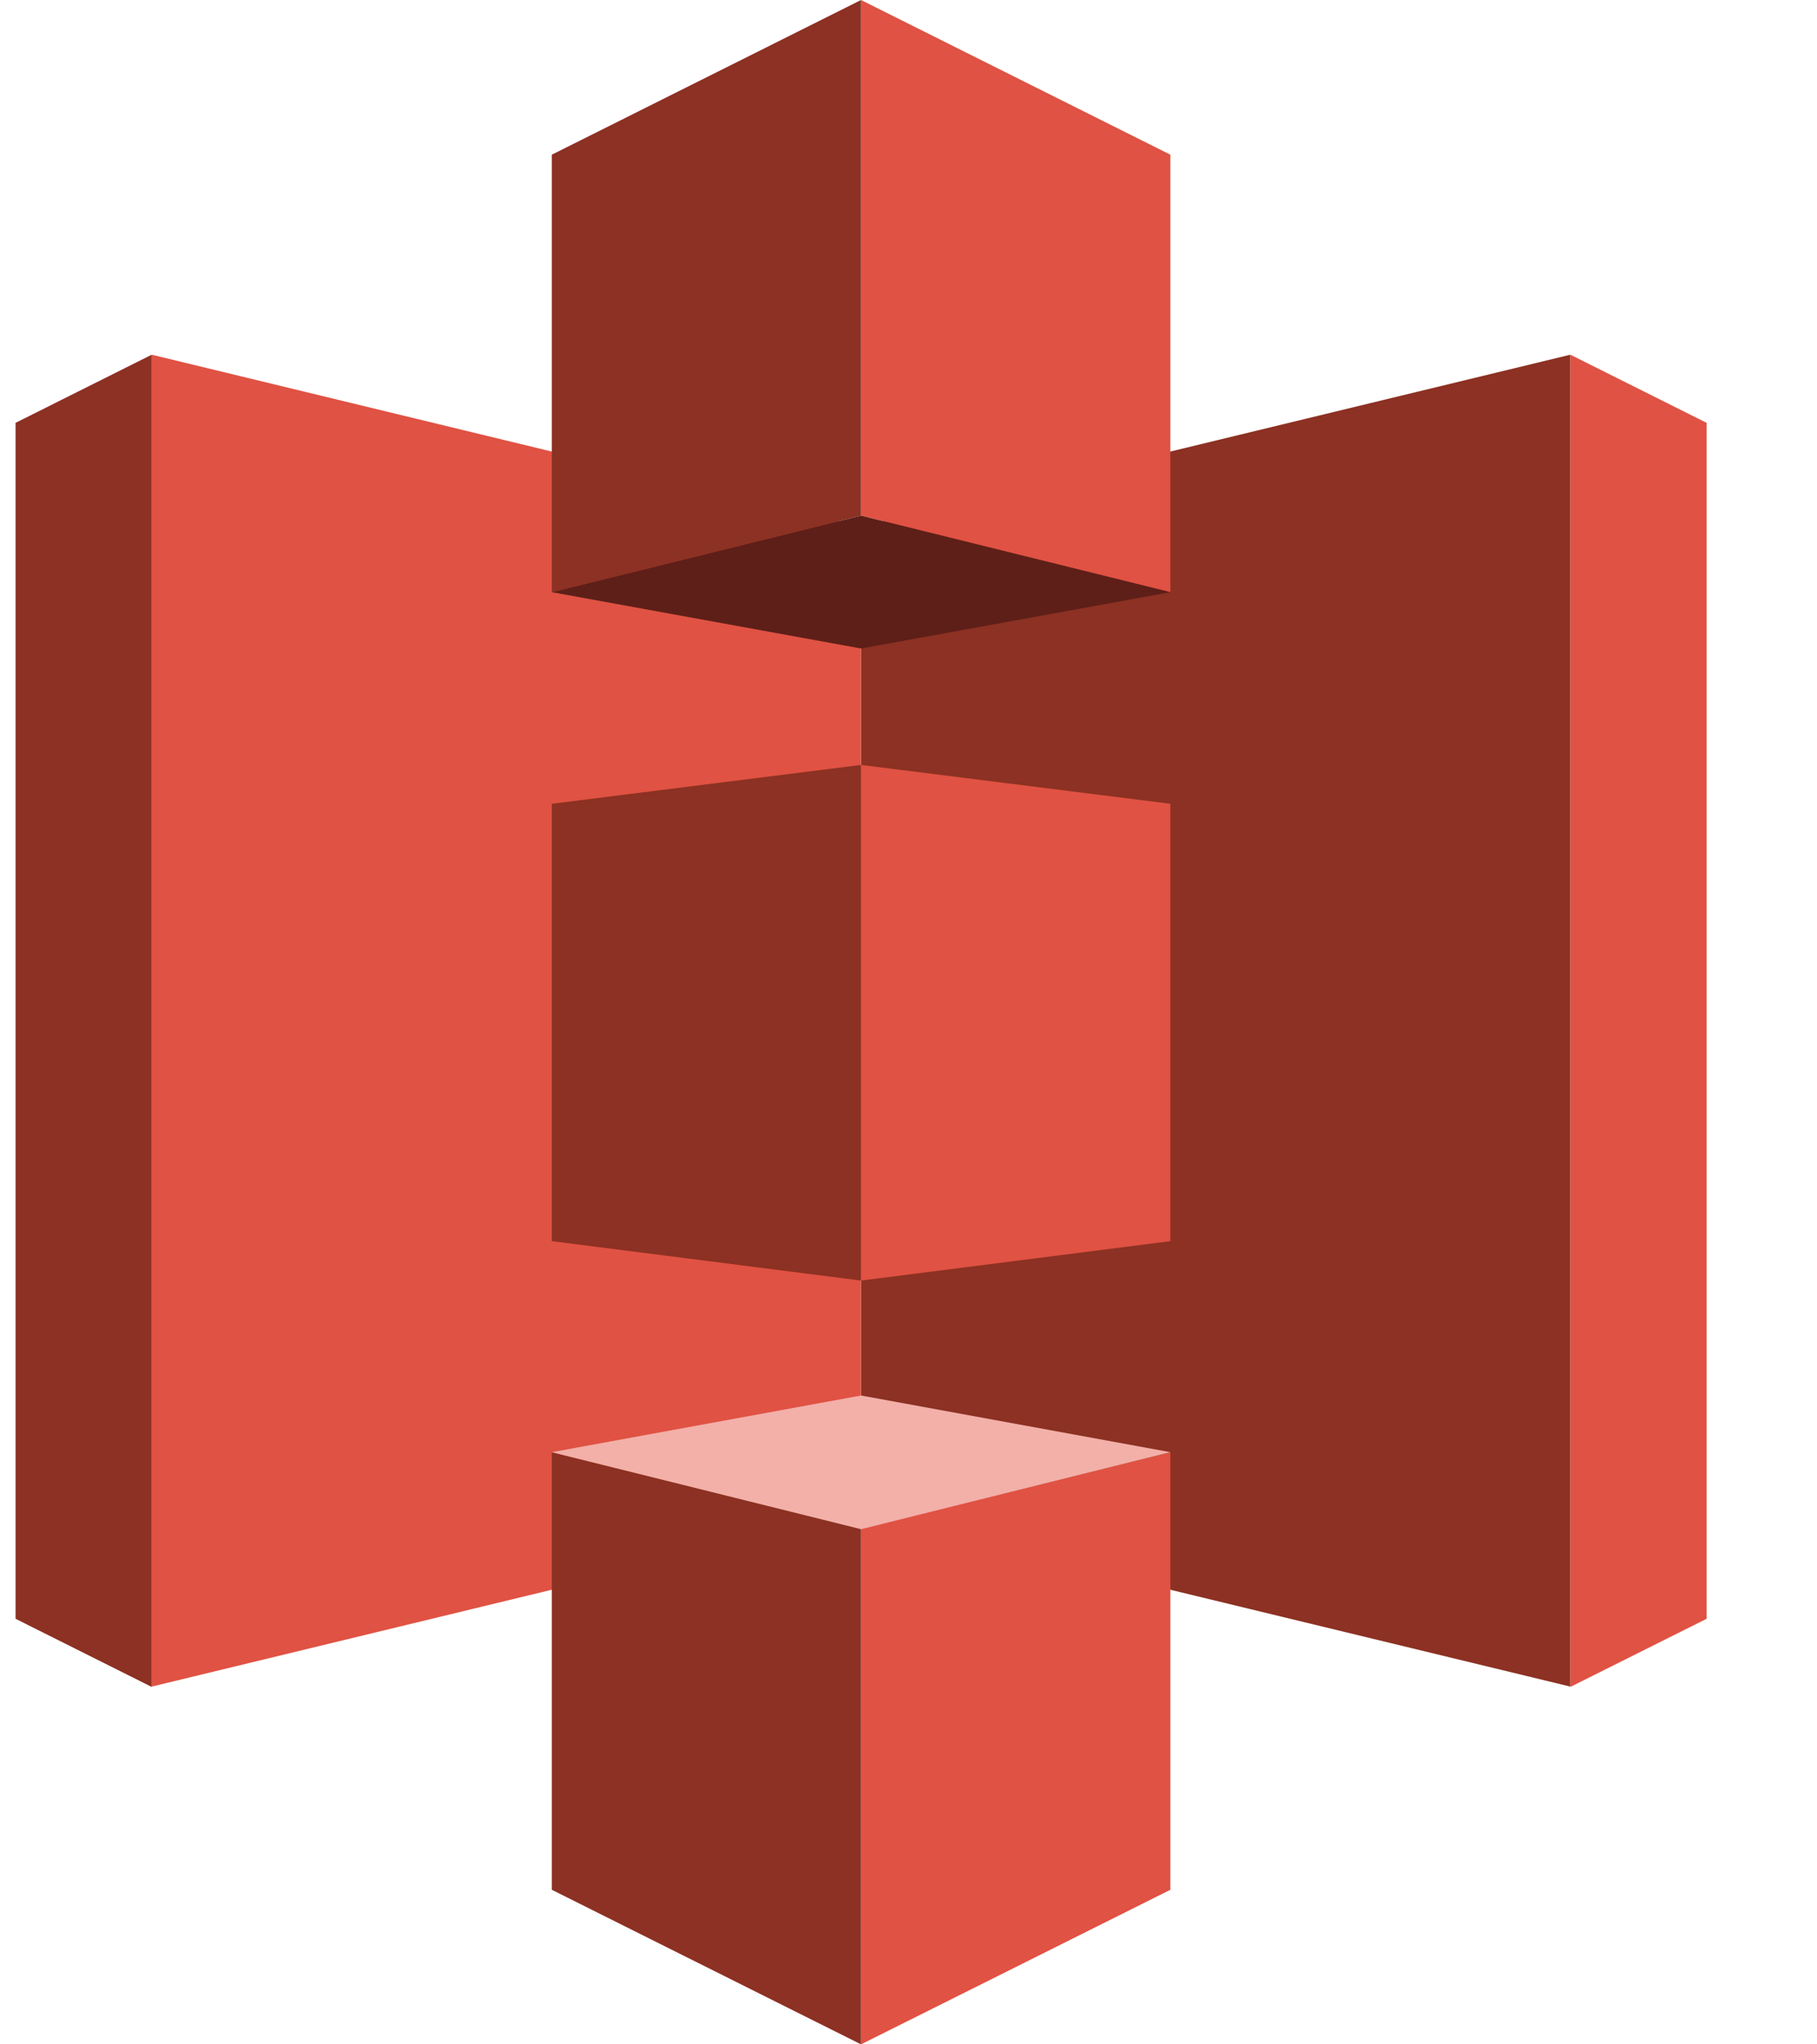 <?xml version="1.0" encoding="UTF-8"?>
<svg width="16px" height="18px" viewBox="0 0 16 18" version="1.1" xmlns="http://www.w3.org/2000/svg" xmlns:xlink="http://www.w3.org/1999/xlink">
    <!-- Generator: Sketch 46.2 (44496) - http://www.bohemiancoding.com/sketch -->
    <title>ilab-s3-logo</title>
    <desc>Created with Sketch.</desc>
    <defs></defs>
    <g id="Page-1" stroke="none" stroke-width="1" fill="none" fill-rule="evenodd">
        <g id="ilab-s3-logo" fill-rule="nonzero">
            <polygon id="Shape" fill="#8C3123" points="7.582 13.338 13.828 14.85 13.828 3.123 7.582 4.635"></polygon>
            <polygon id="Shape" fill="#E05243" points="13.828 3.123 15.028 3.723 15.028 14.253 13.828 14.853"></polygon>
            <polygon id="Shape" fill="#E05243" points="10.306 5.214 7.582 4.54 7.582 0 10.306 1.362"></polygon>
            <polygon id="Shape" fill="#E05243" points="7.582 18 10.306 16.639 10.306 12.787 7.582 13.46"></polygon>
            <polygon id="Shape" fill="#E05243" points="10.306 10.928 7.582 11.275 7.582 6.735 10.306 7.077"></polygon>
            <polygon id="Shape" fill="#E05243" points="7.582 13.338 1.336 14.85 1.336 3.123 7.582 4.635"></polygon>
            <polygon id="Shape" fill="#8C3123" points="1.336 3.123 0.137 3.723 0.137 14.253 1.336 14.853"></polygon>
            <polygon id="Shape" fill="#8C3123" points="4.859 5.214 7.582 4.54 7.582 0 4.859 1.362"></polygon>
            <polygon id="Shape" fill="#8C3123" points="7.582 18 4.859 16.639 4.859 12.787 7.582 13.46"></polygon>
            <polygon id="Shape" fill="#8C3123" points="4.859 10.928 7.582 11.275 7.582 6.735 4.859 7.077"></polygon>
            <polygon id="Shape" fill="#5E1F18" points="10.306 5.214 7.582 5.71 4.859 5.214 7.582 4.54"></polygon>
            <polygon id="Shape" fill="#F2B0A9" points="10.306 12.786 7.582 12.287 4.859 12.786 7.582 13.464"></polygon>
        </g>
    </g>
</svg>